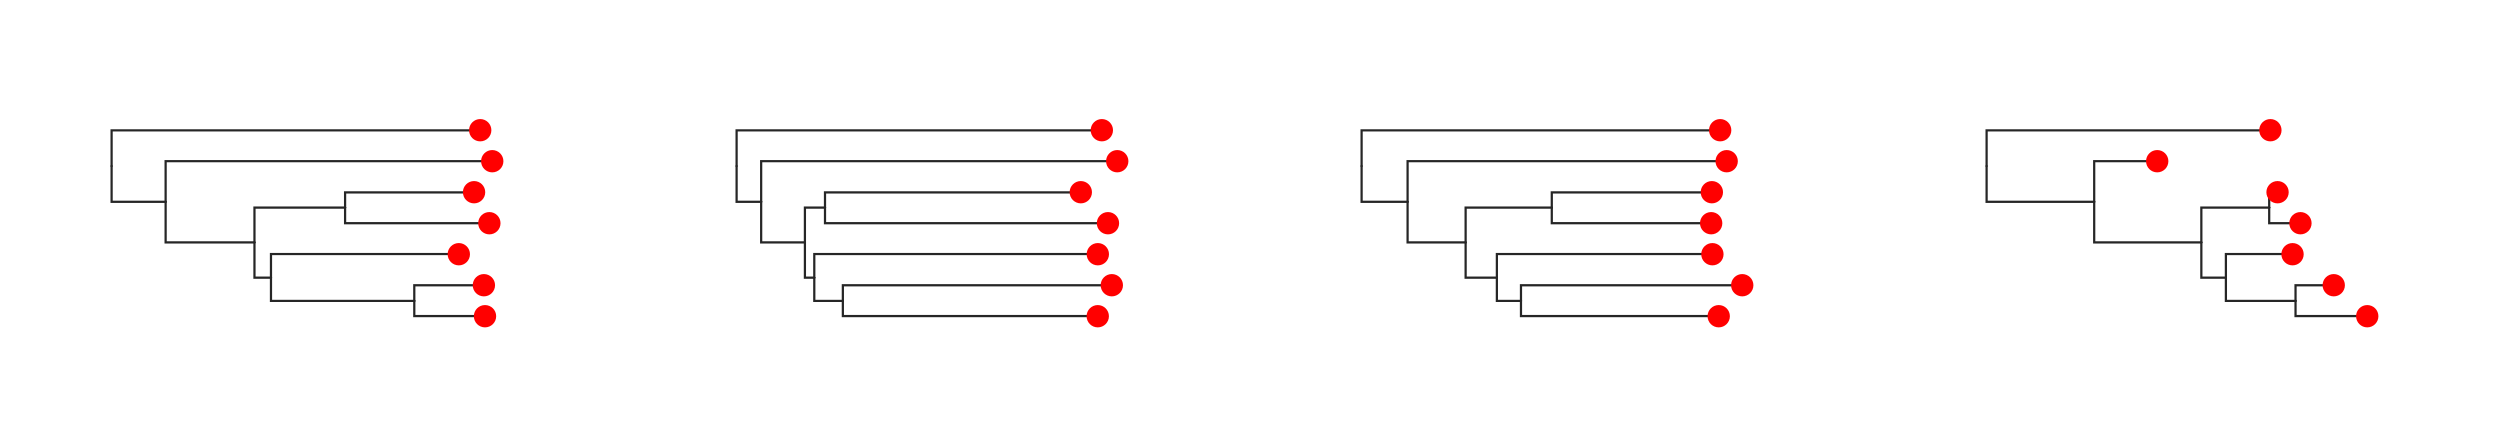<svg class="toyplot-canvas-Canvas" xmlns:toyplot="http://www.sandia.gov/toyplot" xmlns:xlink="http://www.w3.org/1999/xlink" xmlns="http://www.w3.org/2000/svg" width="560.0px" height="100.0px" viewBox="0 0 560.0 100.0" preserveAspectRatio="xMidYMid meet" style="background-color:transparent;border-color:#292724;border-style:none;border-width:1.0;fill:rgb(16.1%,15.3%,14.1%);fill-opacity:1.0;font-family:Helvetica;font-size:12px;opacity:1.0;stroke:rgb(16.1%,15.3%,14.1%);stroke-opacity:1.0;stroke-width:1.0" id="tddcd094851314845ae351469db83f337"><g class="toyplot-coordinates-Cartesian" id="td509f205f1c247c6ab50802b3817e907"><clipPath id="tc4526b9ebe354a17a9eea7320fcb59e0"><rect x="15.0" y="15.0" width="110.0" height="70.0" /></clipPath><g clip-path="url(#tc4526b9ebe354a17a9eea7320fcb59e0)"><g class="toytree-mark-Toytree" id="t8fed768ab325495e89bbaf1f00967def"><g class="toytree-Edges" style="fill:none;stroke:rgb(14.9%,14.9%,14.9%);stroke-linecap:round;stroke-opacity:1;stroke-width:0.5"><path d="M 25.0 37.2 L 25.0 45.2 L 37.1 45.2" id="12,11" /><path d="M 37.1 45.2 L 37.1 54.3 L 57.0 54.3" id="11,10" /><path d="M 57.0 54.3 L 57.0 46.5 L 77.3 46.5" id="10,9" /><path d="M 57.0 54.3 L 57.0 62.2 L 60.7 62.2" id="10,8" /><path d="M 60.7 62.2 L 60.7 67.4 L 92.8 67.4" id="8,7" /><path d="M 25.0 37.2 L 25.0 29.2 L 107.6 29.2" id="12,6" /><path d="M 37.1 45.2 L 37.1 36.1 L 110.3 36.1" id="11,5" /><path d="M 77.3 46.5 L 77.3 43.1 L 106.2 43.1" id="9,4" /><path d="M 77.3 46.5 L 77.3 50.0 L 109.6 50.0" id="9,3" /><path d="M 60.7 62.2 L 60.7 56.9 L 102.8 56.9" id="8,2" /><path d="M 92.8 67.4 L 92.8 63.9 L 108.4 63.9" id="7,1" /><path d="M 92.8 67.4 L 92.8 70.8 L 108.6 70.8" id="7,0" /></g><g class="toytree-Nodes" style="fill:rgb(100%,0%,0%);fill-opacity:1.0;stroke:None;stroke-width:1"><g id="node-0" transform="translate(108.642,70.833)"><circle r="2.5" /></g><g id="node-1" transform="translate(108.392,63.889)"><circle r="2.5" /></g><g id="node-2" transform="translate(102.774,56.944)"><circle r="2.5" /></g><g id="node-3" transform="translate(109.617,50.000)"><circle r="2.5" /></g><g id="node-4" transform="translate(106.192,43.056)"><circle r="2.5" /></g><g id="node-5" transform="translate(110.263,36.111)"><circle r="2.5" /></g><g id="node-6" transform="translate(107.568,29.167)"><circle r="2.5" /></g><g id="node-7" transform="translate(92.768,67.361)"><circle r="0.0" /></g><g id="node-8" transform="translate(60.702,62.153)"><circle r="0.0" /></g><g id="node-9" transform="translate(77.317,46.528)"><circle r="0.0" /></g><g id="node-10" transform="translate(57.007,54.340)"><circle r="0.0" /></g><g id="node-11" transform="translate(37.121,45.226)"><circle r="0.0" /></g><g id="node-12" transform="translate(25.000,37.196)"><circle r="0.0" /></g></g></g></g></g><g class="toyplot-coordinates-Cartesian" id="t60d8b8597fd647d0927869c926f315cd"><clipPath id="t4a78e3db574441a1a634dfcbf882dd9c"><rect x="155.0" y="15.0" width="110.0" height="70.0" /></clipPath><g clip-path="url(#t4a78e3db574441a1a634dfcbf882dd9c)"><g class="toytree-mark-Toytree" id="t1599f628162344e2b03f66a4564e31e5"><g class="toytree-Edges" style="fill:none;stroke:rgb(14.9%,14.9%,14.9%);stroke-linecap:round;stroke-opacity:1;stroke-width:0.5"><path d="M 165.0 37.2 L 165.0 45.2 L 170.5 45.2" id="12,11" /><path d="M 170.5 45.2 L 170.5 54.3 L 180.3 54.3" id="11,10" /><path d="M 180.3 54.3 L 180.3 46.5 L 184.8 46.5" id="10,9" /><path d="M 180.3 54.3 L 180.3 62.2 L 182.4 62.2" id="10,8" /><path d="M 182.4 62.2 L 182.4 67.4 L 188.8 67.4" id="8,7" /><path d="M 165.0 37.2 L 165.0 29.2 L 246.8 29.2" id="12,6" /><path d="M 170.5 45.2 L 170.5 36.1 L 250.3 36.1" id="11,5" /><path d="M 184.8 46.5 L 184.8 43.1 L 242.1 43.1" id="9,4" /><path d="M 184.8 46.5 L 184.8 50.0 L 248.2 50.0" id="9,3" /><path d="M 182.4 62.2 L 182.4 56.9 L 245.9 56.9" id="8,2" /><path d="M 188.8 67.4 L 188.8 63.9 L 249.0 63.9" id="7,1" /><path d="M 188.8 67.4 L 188.8 70.8 L 245.9 70.8" id="7,0" /></g><g class="toytree-Nodes" style="fill:rgb(100%,0%,0%);fill-opacity:1.0;stroke:None;stroke-width:1"><g id="node-0" transform="translate(245.898,70.833)"><circle r="2.5" /></g><g id="node-1" transform="translate(249.049,63.889)"><circle r="2.5" /></g><g id="node-2" transform="translate(245.914,56.944)"><circle r="2.5" /></g><g id="node-3" transform="translate(248.185,50.000)"><circle r="2.5" /></g><g id="node-4" transform="translate(242.100,43.056)"><circle r="2.5" /></g><g id="node-5" transform="translate(250.263,36.111)"><circle r="2.5" /></g><g id="node-6" transform="translate(246.814,29.167)"><circle r="2.5" /></g><g id="node-7" transform="translate(188.834,67.361)"><circle r="0.0" /></g><g id="node-8" transform="translate(182.367,62.153)"><circle r="0.0" /></g><g id="node-9" transform="translate(184.765,46.528)"><circle r="0.0" /></g><g id="node-10" transform="translate(180.301,54.340)"><circle r="0.0" /></g><g id="node-11" transform="translate(170.537,45.226)"><circle r="0.0" /></g><g id="node-12" transform="translate(165.000,37.196)"><circle r="0.0" /></g></g></g></g></g><g class="toyplot-coordinates-Cartesian" id="t2f0150e97445411eb3686493755aa53b"><clipPath id="te6828ae653e7409ea9c5a7a51354865b"><rect x="295.0" y="15.0" width="110.0" height="70.0" /></clipPath><g clip-path="url(#te6828ae653e7409ea9c5a7a51354865b)"><g class="toytree-mark-Toytree" id="t589a43d6ba3142cb9272d720b5e9003c"><g class="toytree-Edges" style="fill:none;stroke:rgb(14.9%,14.9%,14.9%);stroke-linecap:round;stroke-opacity:1;stroke-width:0.5"><path d="M 305.0 37.2 L 305.0 45.2 L 315.3 45.2" id="12,11" /><path d="M 315.3 45.2 L 315.3 54.3 L 328.3 54.3" id="11,10" /><path d="M 328.3 54.3 L 328.3 46.5 L 347.6 46.5" id="10,9" /><path d="M 328.3 54.3 L 328.3 62.2 L 335.3 62.2" id="10,8" /><path d="M 335.3 62.2 L 335.3 67.4 L 340.7 67.4" id="8,7" /><path d="M 305.0 37.2 L 305.0 29.2 L 385.3 29.2" id="12,6" /><path d="M 315.3 45.2 L 315.3 36.1 L 386.8 36.1" id="11,5" /><path d="M 347.6 46.5 L 347.6 43.1 L 383.5 43.1" id="9,4" /><path d="M 347.6 46.5 L 347.6 50.0 L 383.3 50.0" id="9,3" /><path d="M 335.3 62.2 L 335.3 56.9 L 383.6 56.9" id="8,2" /><path d="M 340.7 67.4 L 340.7 63.9 L 390.3 63.9" id="7,1" /><path d="M 340.7 67.4 L 340.7 70.8 L 385.0 70.8" id="7,0" /></g><g class="toytree-Nodes" style="fill:rgb(100%,0%,0%);fill-opacity:1.0;stroke:None;stroke-width:1"><g id="node-0" transform="translate(384.995,70.833)"><circle r="2.5" /></g><g id="node-1" transform="translate(390.263,63.889)"><circle r="2.5" /></g><g id="node-2" transform="translate(383.578,56.944)"><circle r="2.5" /></g><g id="node-3" transform="translate(383.302,50.000)"><circle r="2.5" /></g><g id="node-4" transform="translate(383.456,43.056)"><circle r="2.5" /></g><g id="node-5" transform="translate(386.776,36.111)"><circle r="2.5" /></g><g id="node-6" transform="translate(385.318,29.167)"><circle r="2.5" /></g><g id="node-7" transform="translate(340.679,67.361)"><circle r="0.0" /></g><g id="node-8" transform="translate(335.257,62.153)"><circle r="0.0" /></g><g id="node-9" transform="translate(347.614,46.528)"><circle r="0.0" /></g><g id="node-10" transform="translate(328.258,54.340)"><circle r="0.0" /></g><g id="node-11" transform="translate(315.259,45.226)"><circle r="0.0" /></g><g id="node-12" transform="translate(305.000,37.196)"><circle r="0.0" /></g></g></g></g></g><g class="toyplot-coordinates-Cartesian" id="t4f29d2c85b8c4aa08bc9cd214ae5db01"><clipPath id="t1e9e340327604f67bea9597be3d657bd"><rect x="435.0" y="15.0" width="110.0" height="70.0" /></clipPath><g clip-path="url(#t1e9e340327604f67bea9597be3d657bd)"><g class="toytree-mark-Toytree" id="t6c31a10687f14caa8558f3417a1259d4"><g class="toytree-Edges" style="fill:none;stroke:rgb(14.9%,14.9%,14.9%);stroke-linecap:round;stroke-opacity:1;stroke-width:0.5"><path d="M 445.0 37.2 L 445.0 45.2 L 469.1 45.2" id="12,11" /><path d="M 469.1 45.2 L 469.1 54.3 L 493.1 54.3" id="11,10" /><path d="M 493.1 54.3 L 493.1 46.5 L 508.3 46.5" id="10,9" /><path d="M 493.1 54.3 L 493.1 62.2 L 498.6 62.2" id="10,8" /><path d="M 498.6 62.2 L 498.6 67.4 L 514.2 67.4" id="8,7" /><path d="M 445.0 37.2 L 445.0 29.2 L 508.6 29.2" id="12,6" /><path d="M 469.1 45.2 L 469.1 36.1 L 483.2 36.1" id="11,5" /><path d="M 508.3 46.5 L 508.3 43.1 L 510.2 43.1" id="9,4" /><path d="M 508.3 46.5 L 508.3 50.0 L 515.3 50.0" id="9,3" /><path d="M 498.6 62.2 L 498.6 56.9 L 513.5 56.9" id="8,2" /><path d="M 514.2 67.4 L 514.2 63.9 L 522.8 63.9" id="7,1" /><path d="M 514.2 67.4 L 514.2 70.8 L 530.3 70.8" id="7,0" /></g><g class="toytree-Nodes" style="fill:rgb(100%,0%,0%);fill-opacity:1.0;stroke:None;stroke-width:1"><g id="node-0" transform="translate(530.263,70.833)"><circle r="2.5" /></g><g id="node-1" transform="translate(522.759,63.889)"><circle r="2.5" /></g><g id="node-2" transform="translate(513.528,56.944)"><circle r="2.5" /></g><g id="node-3" transform="translate(515.300,50.000)"><circle r="2.5" /></g><g id="node-4" transform="translate(510.170,43.056)"><circle r="2.5" /></g><g id="node-5" transform="translate(483.217,36.111)"><circle r="2.5" /></g><g id="node-6" transform="translate(508.567,29.167)"><circle r="2.5" /></g><g id="node-7" transform="translate(514.233,67.361)"><circle r="0.0" /></g><g id="node-8" transform="translate(498.599,62.153)"><circle r="0.0" /></g><g id="node-9" transform="translate(508.330,46.528)"><circle r="0.0" /></g><g id="node-10" transform="translate(493.120,54.340)"><circle r="0.0" /></g><g id="node-11" transform="translate(469.114,45.226)"><circle r="0.0" /></g><g id="node-12" transform="translate(445.000,37.196)"><circle r="0.0" /></g></g></g></g></g></svg>